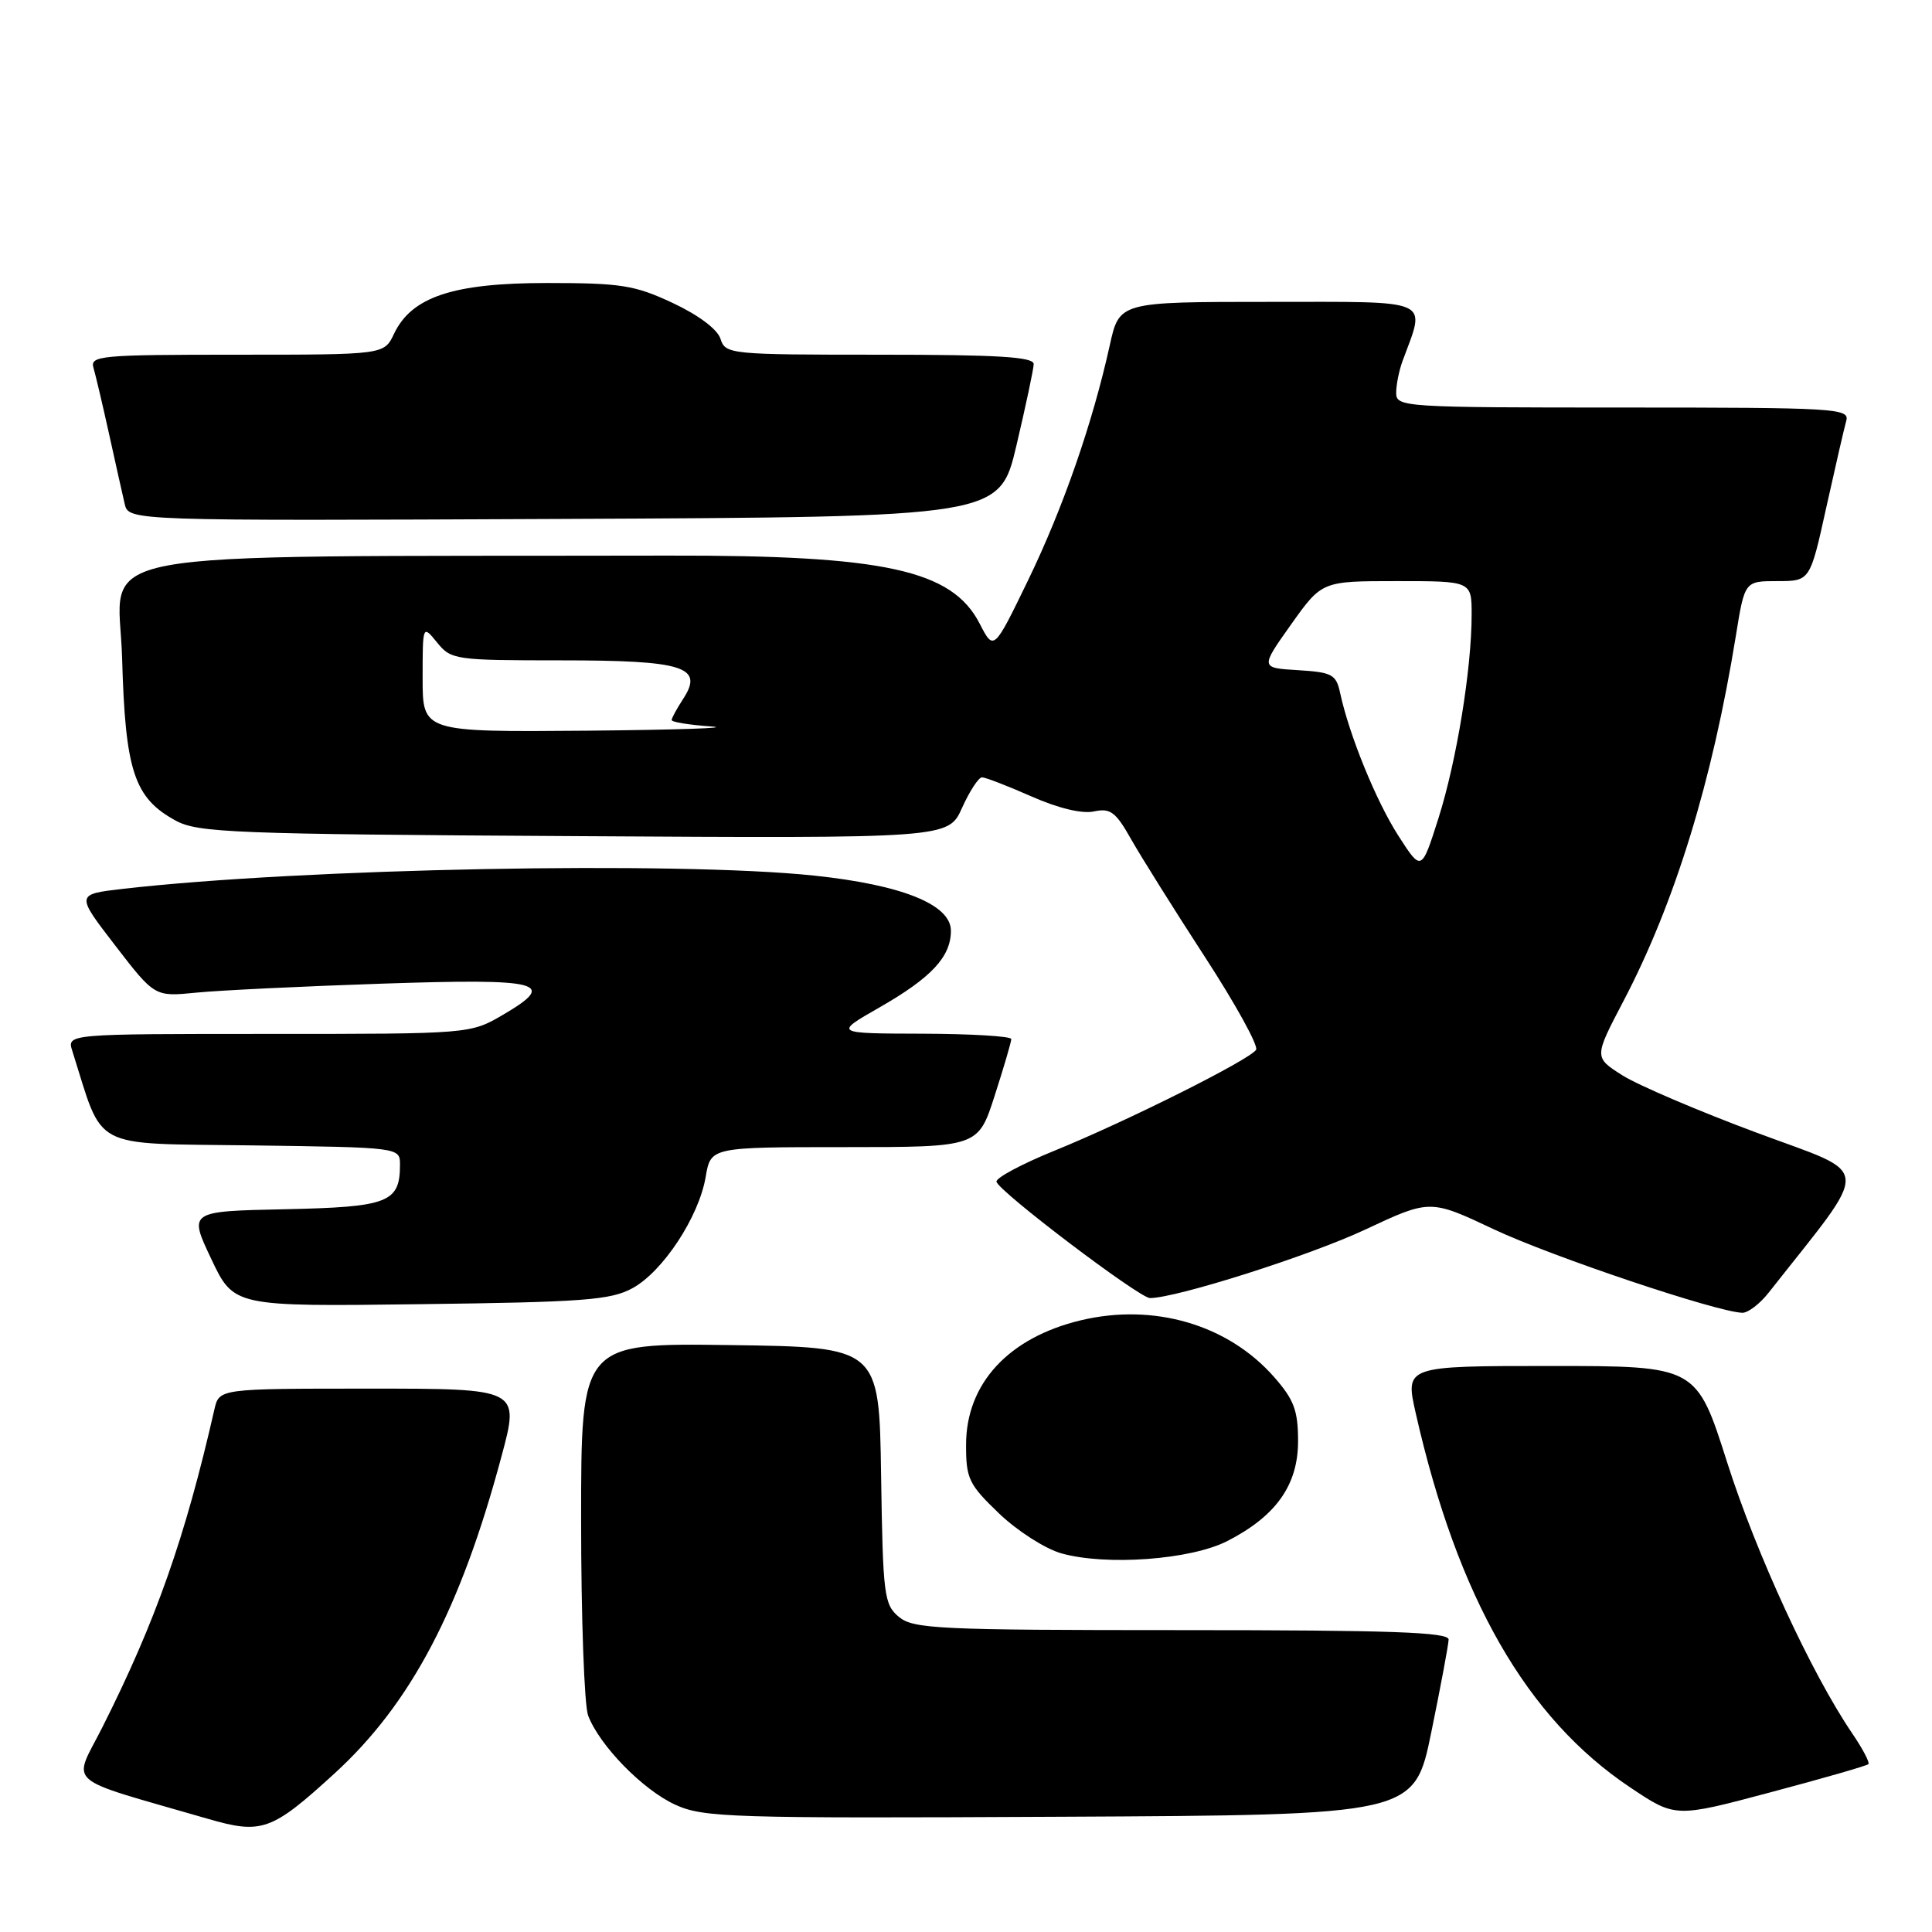 <?xml version="1.0" encoding="UTF-8" standalone="no"?>
<!DOCTYPE svg PUBLIC "-//W3C//DTD SVG 1.1//EN" "http://www.w3.org/Graphics/SVG/1.1/DTD/svg11.dtd" >
<svg xmlns="http://www.w3.org/2000/svg" xmlns:xlink="http://www.w3.org/1999/xlink" version="1.1" viewBox="0 0 256 256">
 <g >
 <path fill="currentColor"
d=" M 44.35 234.97 C 54.45 225.73 61.04 213.21 66.46 192.94 C 68.86 184.00 68.86 184.00 48.95 184.00 C 29.04 184.00 29.04 184.00 28.41 186.75 C 24.54 203.74 20.64 214.82 13.58 228.84 C 9.62 236.70 8.09 235.36 27.50 240.99 C 34.70 243.08 35.97 242.63 44.35 234.97 Z  M 189.66 229.50 C 190.90 223.45 191.93 217.94 191.95 217.25 C 191.99 216.27 184.28 216.00 156.61 216.00 C 124.38 216.00 121.03 215.84 119.11 214.25 C 117.14 212.61 116.99 211.40 116.75 195.50 C 116.50 178.50 116.50 178.50 96.75 178.23 C 77.00 177.96 77.00 177.96 77.00 201.41 C 77.00 214.31 77.42 225.97 77.93 227.32 C 79.45 231.31 85.19 237.18 89.49 239.14 C 93.22 240.84 96.83 240.95 140.46 240.73 C 187.41 240.50 187.41 240.50 189.66 229.50 Z  M 247.57 233.76 C 247.78 233.55 246.82 231.73 245.44 229.70 C 240.02 221.73 232.71 205.88 228.85 193.75 C 224.79 181.00 224.79 181.00 205.48 181.00 C 186.18 181.00 186.18 181.00 187.59 187.25 C 193.15 211.75 202.28 227.68 216.05 236.87 C 222.00 240.85 222.00 240.85 234.60 237.49 C 241.53 235.65 247.37 233.97 247.57 233.76 Z  M 162.62 204.20 C 169.09 200.89 172.00 196.77 172.00 190.96 C 172.00 186.90 171.46 185.46 168.84 182.48 C 162.73 175.51 152.89 172.63 143.20 174.95 C 133.63 177.25 128.02 183.33 128.01 191.42 C 128.00 195.93 128.36 196.69 132.39 200.55 C 134.80 202.86 138.51 205.23 140.64 205.83 C 146.61 207.50 157.80 206.67 162.62 204.20 Z  M 234.36 171.28 C 248.12 153.80 248.28 155.87 232.80 150.10 C 225.08 147.23 217.06 143.80 214.98 142.49 C 211.21 140.10 211.21 140.10 215.11 132.66 C 221.93 119.64 226.88 103.55 230.01 84.25 C 231.18 77.00 231.18 77.00 235.51 77.00 C 239.84 77.00 239.84 77.00 241.99 67.25 C 243.18 61.89 244.37 56.71 244.64 55.75 C 245.10 54.11 243.22 54.00 215.07 54.00 C 186.00 54.00 185.00 53.94 185.00 52.07 C 185.00 51.00 185.38 49.09 185.85 47.82 C 188.93 39.46 190.15 40.00 168.18 40.00 C 148.32 40.00 148.32 40.00 147.05 45.75 C 144.76 56.12 140.85 67.34 136.23 76.88 C 131.68 86.26 131.68 86.26 129.82 82.65 C 126.16 75.51 117.23 73.56 88.50 73.62 C 8.58 73.78 15.76 72.43 16.18 87.20 C 16.60 102.17 17.77 105.73 23.27 108.73 C 26.21 110.34 30.90 110.53 76.08 110.79 C 125.66 111.09 125.66 111.09 127.48 107.04 C 128.48 104.82 129.67 103.00 130.12 103.00 C 130.57 103.00 133.52 104.14 136.67 105.53 C 140.22 107.10 143.38 107.86 144.95 107.52 C 147.14 107.05 147.84 107.58 149.90 111.24 C 151.23 113.58 155.62 120.59 159.67 126.82 C 163.72 133.05 166.76 138.57 166.44 139.10 C 165.63 140.41 149.24 148.61 139.68 152.49 C 135.38 154.24 131.94 156.08 132.04 156.58 C 132.27 157.83 150.97 172.00 152.38 172.00 C 155.89 171.99 173.52 166.39 180.89 162.93 C 189.49 158.90 189.49 158.90 197.99 162.91 C 205.65 166.51 227.45 173.84 230.86 173.95 C 231.60 173.98 233.18 172.78 234.36 171.28 Z  M 83.81 170.69 C 87.84 168.49 92.62 161.23 93.51 155.92 C 94.18 152.00 94.18 152.00 111.89 152.00 C 129.61 152.00 129.61 152.00 131.80 145.18 C 133.01 141.43 134.00 138.05 134.00 137.68 C 134.00 137.31 128.71 136.99 122.25 136.97 C 110.50 136.94 110.50 136.94 116.50 133.51 C 123.42 129.55 126.00 126.78 126.00 123.33 C 126.00 119.86 119.54 117.25 107.86 116.02 C 89.63 114.10 39.93 115.06 16.27 117.78 C 10.04 118.50 10.04 118.50 15.27 125.29 C 20.50 132.08 20.50 132.08 26.00 131.53 C 29.02 131.23 40.09 130.69 50.60 130.34 C 71.79 129.63 73.96 130.18 66.69 134.44 C 62.32 137.00 62.32 137.00 35.59 137.00 C 8.87 137.00 8.87 137.00 9.58 139.25 C 13.80 152.56 11.73 151.47 33.34 151.77 C 53.00 152.04 53.00 152.04 53.00 154.33 C 53.00 159.35 51.46 159.94 37.75 160.23 C 25.00 160.50 25.00 160.50 27.99 166.81 C 30.98 173.13 30.98 173.13 55.74 172.81 C 77.34 172.54 80.92 172.27 83.81 170.69 Z  M 134.69 59.00 C 135.92 53.77 136.95 48.94 136.97 48.25 C 136.99 47.29 132.27 47.00 116.57 47.00 C 96.69 47.00 96.12 46.94 95.47 44.90 C 95.07 43.63 92.56 41.75 89.15 40.15 C 84.11 37.79 82.31 37.50 72.50 37.50 C 60.03 37.50 54.53 39.33 52.20 44.25 C 50.89 47.00 50.89 47.00 31.38 47.00 C 13.26 47.00 11.90 47.13 12.39 48.75 C 12.67 49.71 13.60 53.65 14.45 57.50 C 15.30 61.35 16.23 65.52 16.52 66.76 C 17.04 69.02 17.04 69.02 74.75 68.76 C 132.45 68.50 132.45 68.50 134.69 59.00 Z  M 185.29 110.74 C 182.34 106.15 178.77 97.39 177.57 91.80 C 177.04 89.36 176.51 89.08 171.99 88.80 C 166.99 88.50 166.99 88.50 171.07 82.75 C 175.16 77.00 175.16 77.00 185.08 77.00 C 195.00 77.00 195.00 77.00 195.00 81.43 C 195.00 88.62 193.01 100.84 190.60 108.43 C 188.35 115.50 188.35 115.50 185.29 110.74 Z  M 56.00 89.89 C 56.00 82.78 56.00 82.78 57.92 85.14 C 59.77 87.42 60.31 87.50 74.25 87.50 C 90.63 87.50 93.31 88.34 90.52 92.61 C 89.69 93.88 89.00 95.15 89.00 95.41 C 89.00 95.68 91.36 96.06 94.25 96.26 C 97.14 96.46 89.71 96.71 77.75 96.82 C 56.00 97.00 56.00 97.00 56.00 89.89 Z "/>
</g>
</svg>